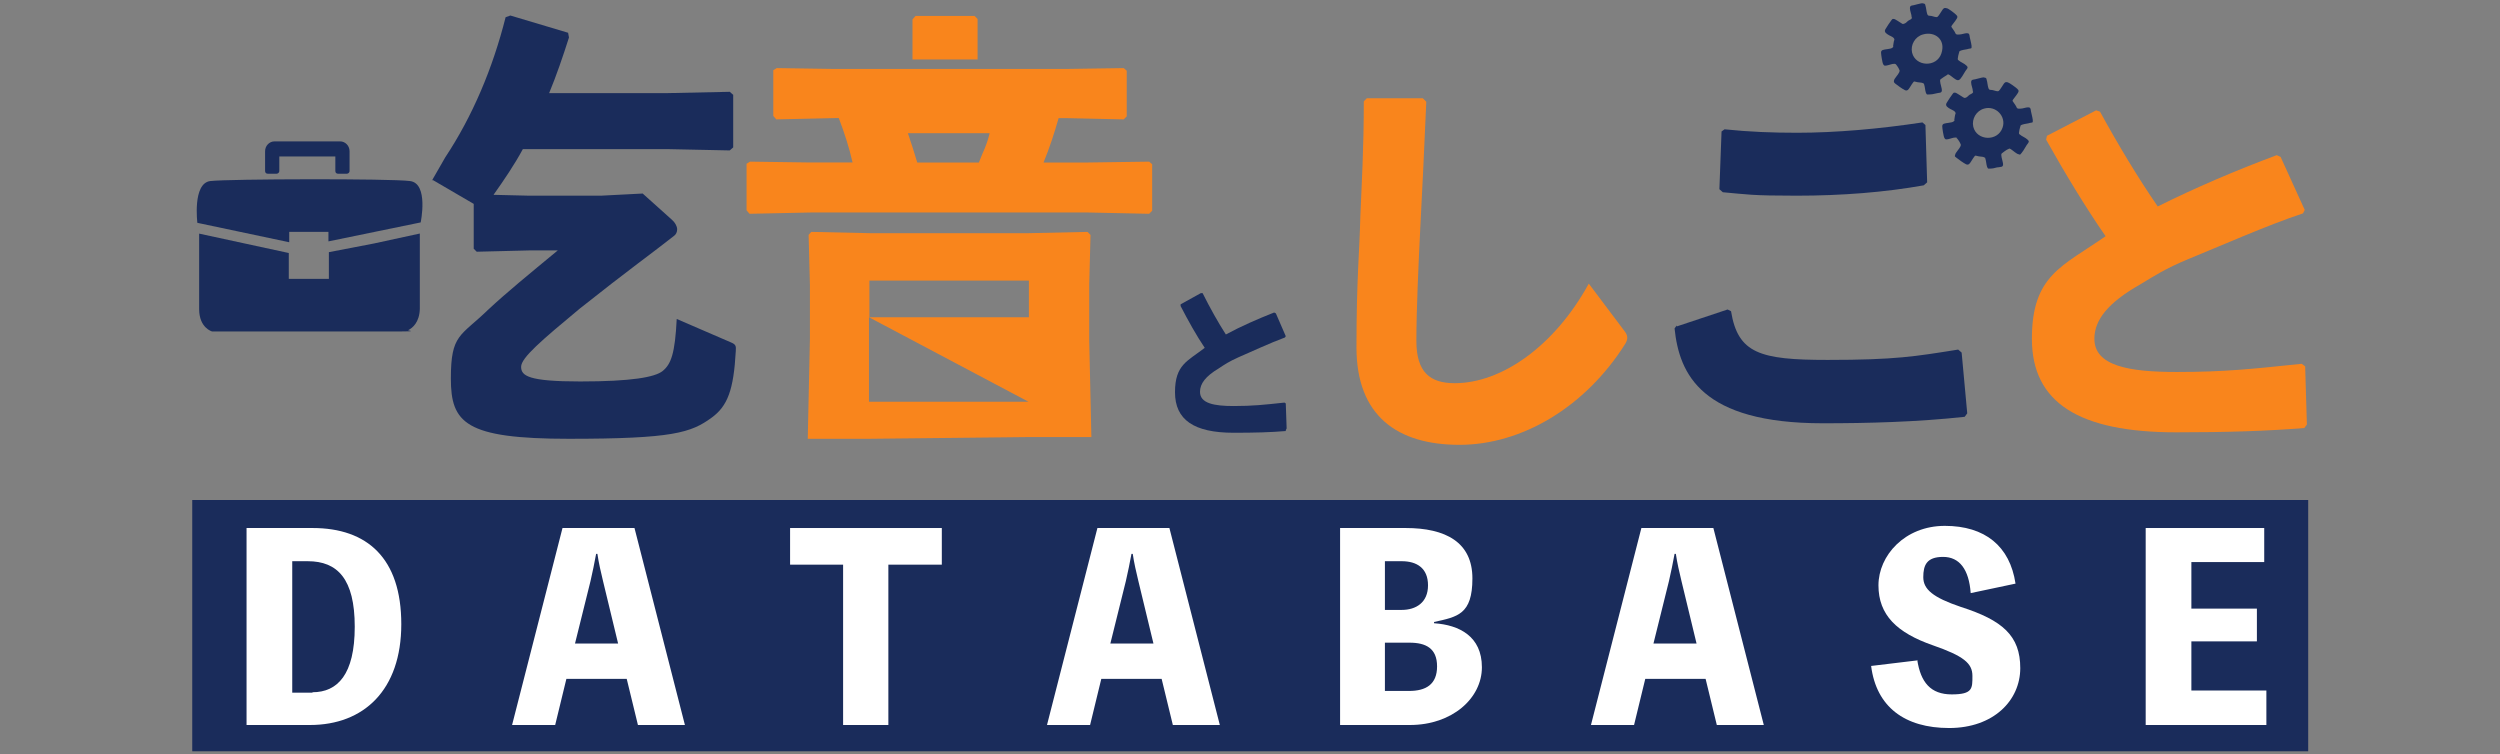 <?xml version="1.0" encoding="UTF-8"?>
<svg id="mainLogo"
    className="mainLogo" xmlns="http://www.w3.org/2000/svg" width="580" height="175" version="1.1" viewBox="0 0 580 175">
  <rect x="0" y="0" width="580" height="175" fill="#808080" stroke="none"/>
  <g>
    <g>
      <polygon points="211.7 13.8 211.7 4.5 212.4 3.7 226.1 3.7 226.8 4.4 226.8 13.8 211.7 13.8" fill="#f9851c"/>
      <path d="M227.7,16h19.4l13.6-.2.7.6v10.6l-.7.7-13.6-.3h-1.5c-1,3.5-2.1,6.9-3.5,10.3h10.4l14.1-.2.7.6v10.8l-.7.7-14.1-.3h-64.5l-14.1.3-.7-.8v-10.8l.8-.5,14,.2h9.8c-.8-3.5-1.9-6.9-3.2-10.3h-1l-13.5.3-.7-.8v-10.6l.8-.5,13.4.2h34.1ZM201.6,101.8h-14.2l.5-23.2v-12.5l-.3-11.6.6-.7,13.8.3h36.5l13.8-.3.7.7-.3,11.6v12.9l.5,22.4h-14.6s-37,.4-37,.4ZM238.7,65.1h-37v8.5h37v-8.5ZM201.6,73.6v19.6h37l-37-19.6ZM210.6,30.8c.8,2.3,1.5,4.6,2.2,6.9h14.3c1.3-3.4,1.6-3.3,2.5-6.8h-19Z" fill="#f9851c"/>
    </g>
    <g className="bagPath">
      <path d="M45.8,51.7l21.3,4.5v-2.4h9.1v2.2l21.4-4.4s1.9-9.1-2.5-9.6c-4.5-.6-42.1-.5-46.3,0-4.2.5-3,9.8-3,9.8h0Z" fill="#1a2c5b"/>
      <path d="M97.3,54.2l-10.6,2.3-10.4,2v6.2h-9.3v-6l-20.8-4.5v17.5c0,4.4,3,5.2,3,5.2h43.7c4.3,0,1.6-.2,1.8-.3,1-.5,2.6-1.8,2.7-4.9v-17.5h0Z" fill="#1a2c5b"/>
      <path d="M78.9,32.8h-15.2c-1.2,0-2.2,1-2.2,2.3v1.1h0v3.5c0,.4.3.6.6.6h2.1c.3,0,.6-.3.6-.6v-3.4h13v3.4c0,.4.3.6.6.6h2.1c.3,0,.6-.3.6-.6v-3.4h0v-1.2c0-1.3-1-2.3-2.2-2.3Z" fill="#1a2c5b"/>
    </g>
    <g>
      <g>
        <g>
          <path d="M316.8,22.8h13.3l.8.8c-.5,11.7-.9,19.7-1.4,29.4-.4,8.2-.9,18.8-.9,26.1s3.2,9.8,8.9,9.8c10.8,0,23.1-8.5,31.1-23.1l8.2,10.9c.8,1,1,1.8.3,3-9.3,14.8-24.1,23.5-38.5,23.5s-23.9-6.7-23.9-22.6.7-21.9.9-30.4c.3-7.4.8-15.6.8-26.7l.7-.7h-.3Z" fill="#f9851c"/>
          <path d="M389.1,75.7l11.7-3.9.8.4c1.6,9.8,6.7,11.3,22.4,11.3s20.3-.8,30.3-2.4l.8.7,1.3,14.1-.6.8c-11,1.2-22.4,1.5-32.9,1.5-28.2,0-33.3-11.4-34.4-22l.5-.7v.2ZM400.1,30c5.7.6,11.2.8,16.8.8,9,0,19.2-.9,29.1-2.4l.7.6.4,13.3-.8.7c-9,1.6-18.9,2.4-29.5,2.4s-11.4-.3-17.1-.8l-.8-.7.5-13.4.7-.5h0Z" fill="#1a2c5b"/>
        </g>
        <path d="M298.3,100c-3.5.3-7.2.4-12.1.4-9.2,0-13.6-3-13.6-9.4s2.9-7.2,6.9-10.3c-1.9-2.8-3.9-6.4-5.6-9.7v-.4l4.7-2.6h.4c1.7,3.4,3.6,6.8,5.4,9.6,3.5-1.9,7.4-3.6,11.2-5.1l.4.2,2.3,5.3-.2.3c-3.3,1.2-8,3.4-10.8,4.6-2.2,1-3.1,1.6-4.6,2.6-3,1.8-4.3,3.5-4.3,5.4,0,2.7,3.3,3.3,7.8,3.3s7.1-.3,11.8-.8l.3.2.2,5.8-.2.4v.2Z" fill="#1a2c5b"/>
      </g>
      <path d="M100.2,41.9l3.1-5.4c6.3-9.5,11-20.6,14-32.5l1.1-.4,13.4,4,.2,1.1c-1.4,4.4-2.9,8.8-4.6,12.9h27.6l14.3-.3.8.7v12.2l-.8.7-14.3-.3h-33.7c-2,3.7-4.4,7.2-6.8,10.6l8.3.2h16.6l9.7-.5,6.8,6.1c.7.6,1.2,1.5,1.2,2.2s-.3,1.2-.7,1.5c-4.8,3.8-10.7,8-21.9,16.9-8.9,7.4-13.6,11.4-13.6,13.5s1.7,3.4,13.7,3.4,17.3-1,19.1-2.4c2-1.6,2.9-4.1,3.3-12.1l12.5,5.4c1.2.5,1.3.8,1.2,2.1-.5,9-1.9,12.7-5.6,15.4-4.8,3.5-9,4.9-33.1,4.9s-27.4-3.7-27.4-14,2.2-9.7,8.6-15.9c4.4-4.1,9.3-8.1,16.2-13.8h-6.7l-12.1.3-.7-.7v-10.4l-9.6-5.6v.2Z" fill="#1a2c5b"/>
    </g>
  </g>
  <g>
    <rect x="44.6" y="116" width="490.9" height="58.3" fill="#1a2c5b"/>
    <g>
      <path d="M72.5,122.5c12.7,0,20.6,7,20.6,22.3s-8.7,23.4-21.2,23.4h-14.7v-45.7h15.3ZM72.5,160.6c5.8,0,9.8-4.1,9.8-15.2s-4-15.2-10.9-15.2h-3.6v30.5h4.7Z" fill="#fff"/>
      <path d="M158.8,168.2h-10.8l-2.6-10.7h-14l-2.6,10.7h-10l11.7-45.7h16.7l11.7,45.7h0ZM139.9,134.8c-.5-2.1-1-4.2-1.3-6.3h-.3c-.4,2.1-.8,4.2-1.3,6.3l-3.6,14.5h10s-3.5-14.5-3.5-14.5Z" fill="#fff"/>
      <path d="M218.4,131h-12.3v37.2h-10.5v-37.2h-12.3v-8.5h35.2v8.5h0Z" fill="#fff"/>
      <path d="M282.9,168.2h-10.8l-2.6-10.7h-14l-2.6,10.7h-10l11.7-45.7h16.7l11.7,45.7h0ZM264.1,134.8c-.5-2.1-1-4.2-1.3-6.3h-.3c-.4,2.1-.8,4.2-1.3,6.3l-3.6,14.5h10l-3.5-14.5h0Z" fill="#fff"/>
      <path d="M332.8,144.6c5.7.4,11,3,11,10.2s-6.9,13.4-16.7,13.4h-16.2v-45.7h15.2c9.3,0,15.5,3.3,15.5,11.7s-3.5,8.9-8.9,10.1v.3h.1ZM321.3,130.1v11.4h3.9c3.3,0,6.1-1.7,6.1-5.7s-2.6-5.6-6.1-5.6h-3.9ZM326.9,160.3c3.9,0,6.5-1.5,6.5-5.7s-2.6-5.5-6.4-5.5h-5.7v11.2h5.7-.1Z" fill="#fff"/>
      <path d="M409.1,168.2h-10.8l-2.6-10.7h-14l-2.6,10.7h-10l11.7-45.7h16.7l11.7,45.7h-.1ZM390.1,134.8c-.5-2.1-1-4.2-1.3-6.3h-.3c-.4,2.1-.8,4.2-1.3,6.3l-3.6,14.5h10l-3.5-14.5h0Z" fill="#fff"/>
      <path d="M444.8,153.1c.8,5.2,3.1,8,8,8s4.8-1.4,4.8-4.3-2-4.6-9.2-7.1c-8.3-2.9-12.6-7-12.6-13.9s6.1-13.8,15.4-13.8,15.1,4.7,16.4,13.4l-10.4,2.2c-.4-5.5-2.6-8.4-6.4-8.4s-4.6,1.9-4.6,4.7,2.2,4.7,8.7,6.9c9.7,3.1,13.8,6.7,13.8,14.2s-6.2,13.9-16.5,13.9-16.9-4.9-18.1-14.4l10.8-1.3h0Z" fill="#fff"/>
      <path d="M525.8,160.3v7.9h-28v-45.7h27.5v7.9h-16.9v10.8h15.2v7.6h-15.2v11.4h17.5-.1Z" fill="#fff"/>
    </g>
  </g>
  <path 
   className="gearPath_1"
  d="M439.9,14.9s-.3-.1-.4-.1c-.6,0-1.2.3-1.8.4s-.6,0-.8-.3-.5-2.3-.5-2.7.2-.5.4-.6c.5-.2,1.8-.2,2.2-.5s.2-.3.2-.4c.1-.5.1-1,.3-1.5,0-.5-.8-.8-1.2-1-.5-.3-1.3-.7-.9-1.4s1.1-1.7,1.4-2.1.3-.3.6-.3,1.5.9,1.9,1.1.2,0,.4,0c.3,0,.7-.4.9-.6s.6-.3.8-.5.2-.3.1-.4c0-.7-.4-1.4-.4-2.1s.5-.6.9-.7,1.1-.3,1.6-.4.5,0,.6,0c.3,0,.5.2.5.5.2.6.2,1.3.4,1.9s.5.4,1,.5,1.1.4,1.4.2.9-1.3,1.2-1.7.5-.4.9-.3c.4,0,1.9,1.2,2.2,1.5s.3.3.3.6-.9,1.4-1.2,1.8-.2.4,0,.7.6.8.8,1.3c.2.3.6.2.9.2.5,0,1.2-.3,1.7-.3s.5.2.6.4c.1.8.4,1.7.5,2.5s-.2.6-.6.7c-.6.2-1.2.2-1.8.4s-.4.3-.5.5-.3,1.2-.3,1.4,0,.3.2.4c.4.4,1.3.7,1.8,1.2s.2.4.2.7c-.6.7-1,1.7-1.6,2.4-.2.2-.3.3-.6.3-.5,0-1.4-.9-1.9-1.2s-.4-.1-.6,0-1.4.9-1.5,1-.1.2-.1.4c0,.6.5,1.8.4,2.3s-.6.4-1,.5c-.6.1-1.1.3-1.7.3s-.8.2-1-.4-.2-1.3-.4-1.9,0-.2-.1-.2c-.2-.2-.9-.3-1.2-.3s-.8-.2-1-.2-.9,1.2-1.1,1.5-.5.8-1.1.5-1.7-1.1-2.2-1.5c-.2-.2-.4-.3-.3-.7,0-.4,1-1.4,1.2-1.9s.1-.4,0-.7-.7-1.2-.9-1.3h.2ZM446.1,8c-1.8.5-2.9,2.4-2.5,4.2.8,3.3,5.7,3.5,6.8.2s-1.6-5.2-4.3-4.4Z" fill="#1a2c5b"/>
  <path 
  className="gearPath_2"
  d="M454.1,32s-.3-.1-.4-.1c-.6,0-1.2.3-1.8.4s-.6,0-.8-.3-.5-2.3-.5-2.7.2-.5.4-.6c.5-.2,1.8-.2,2.2-.5s.2-.3.2-.4c.1-.5.1-1,.3-1.5,0-.5-.8-.8-1.2-1-.5-.3-1.3-.7-.9-1.4s1.1-1.7,1.4-2.1.3-.3.6-.3,1.5.9,1.9,1.1.2.1.4.1c.3,0,.7-.4.9-.6s.6-.3.8-.5.2-.3.1-.4c0-.7-.4-1.4-.4-2.1s.5-.6.9-.7c.5-.1,1.1-.3,1.6-.4s.5,0,.6,0c.3,0,.5.2.5.5.2.6.2,1.3.4,1.9s.5.4,1,.5,1.1.4,1.4.2.9-1.3,1.2-1.7.5-.4.9-.3,1.9,1.2,2.2,1.5.3.3.3.6-.9,1.4-1.2,1.8-.2.4,0,.7.6.8.8,1.3c.2.3.6.2.9.2.5,0,1.2-.3,1.7-.3s.5.2.6.4c.1.8.4,1.7.5,2.5s-.2.6-.6.7c-.6.2-1.2.2-1.8.4s-.4.3-.5.5-.3,1.2-.3,1.4,0,.3.2.4c.4.4,1.3.7,1.8,1.2s.2.4.2.7c-.6.7-1,1.7-1.6,2.4s-.3.3-.6.3c-.5,0-1.4-.9-1.9-1.2s-.4,0-.6,0-1.4.9-1.5,1-.1.2-.1.4c0,.6.5,1.8.4,2.3s-.6.4-1,.5c-.6,0-1.1.3-1.7.3s-.8.2-1-.4-.2-1.3-.4-1.9,0-.2-.1-.2c-.2-.2-.9-.3-1.2-.3s-.8-.2-1-.2-.9,1.2-1.1,1.5-.5.8-1.1.5-1.7-1.1-2.2-1.5-.4-.3-.3-.7c0-.4,1-1.4,1.2-1.9s.1-.4,0-.7-.7-1.2-.9-1.3h.2ZM460.3,25.2c-1.8.5-2.9,2.4-2.5,4.2.8,3.3,5.7,3.5,6.8.2.9-2.6-1.6-5.2-4.3-4.4Z" fill="#1a2c5b"/>
  <path d="M534.6,99.3c-8.7.7-17.8,1-29.7,1-22.6,0-33.5-6.9-33.5-21.7s7.1-16.8,17.1-23.8c-4.6-6.6-9.6-14.9-13.8-22.4l.2-.9,11.4-5.9.9.3c4.1,7.5,8.9,15.5,13.4,22,8.6-4.3,18.2-8.4,27.6-11.9l.9.4,5.6,12.3-.4.8c-8.2,2.7-19.7,7.8-26.6,10.6-5.5,2.3-7.7,3.8-11.2,5.9-7.4,4.2-10.6,8.2-10.6,12.6,0,6.3,8,7.7,19.1,7.7s17.5-.7,29-1.9l.8.6.4,13.5-.6.8h0Z" fill="#f9851c"/>
</svg>
